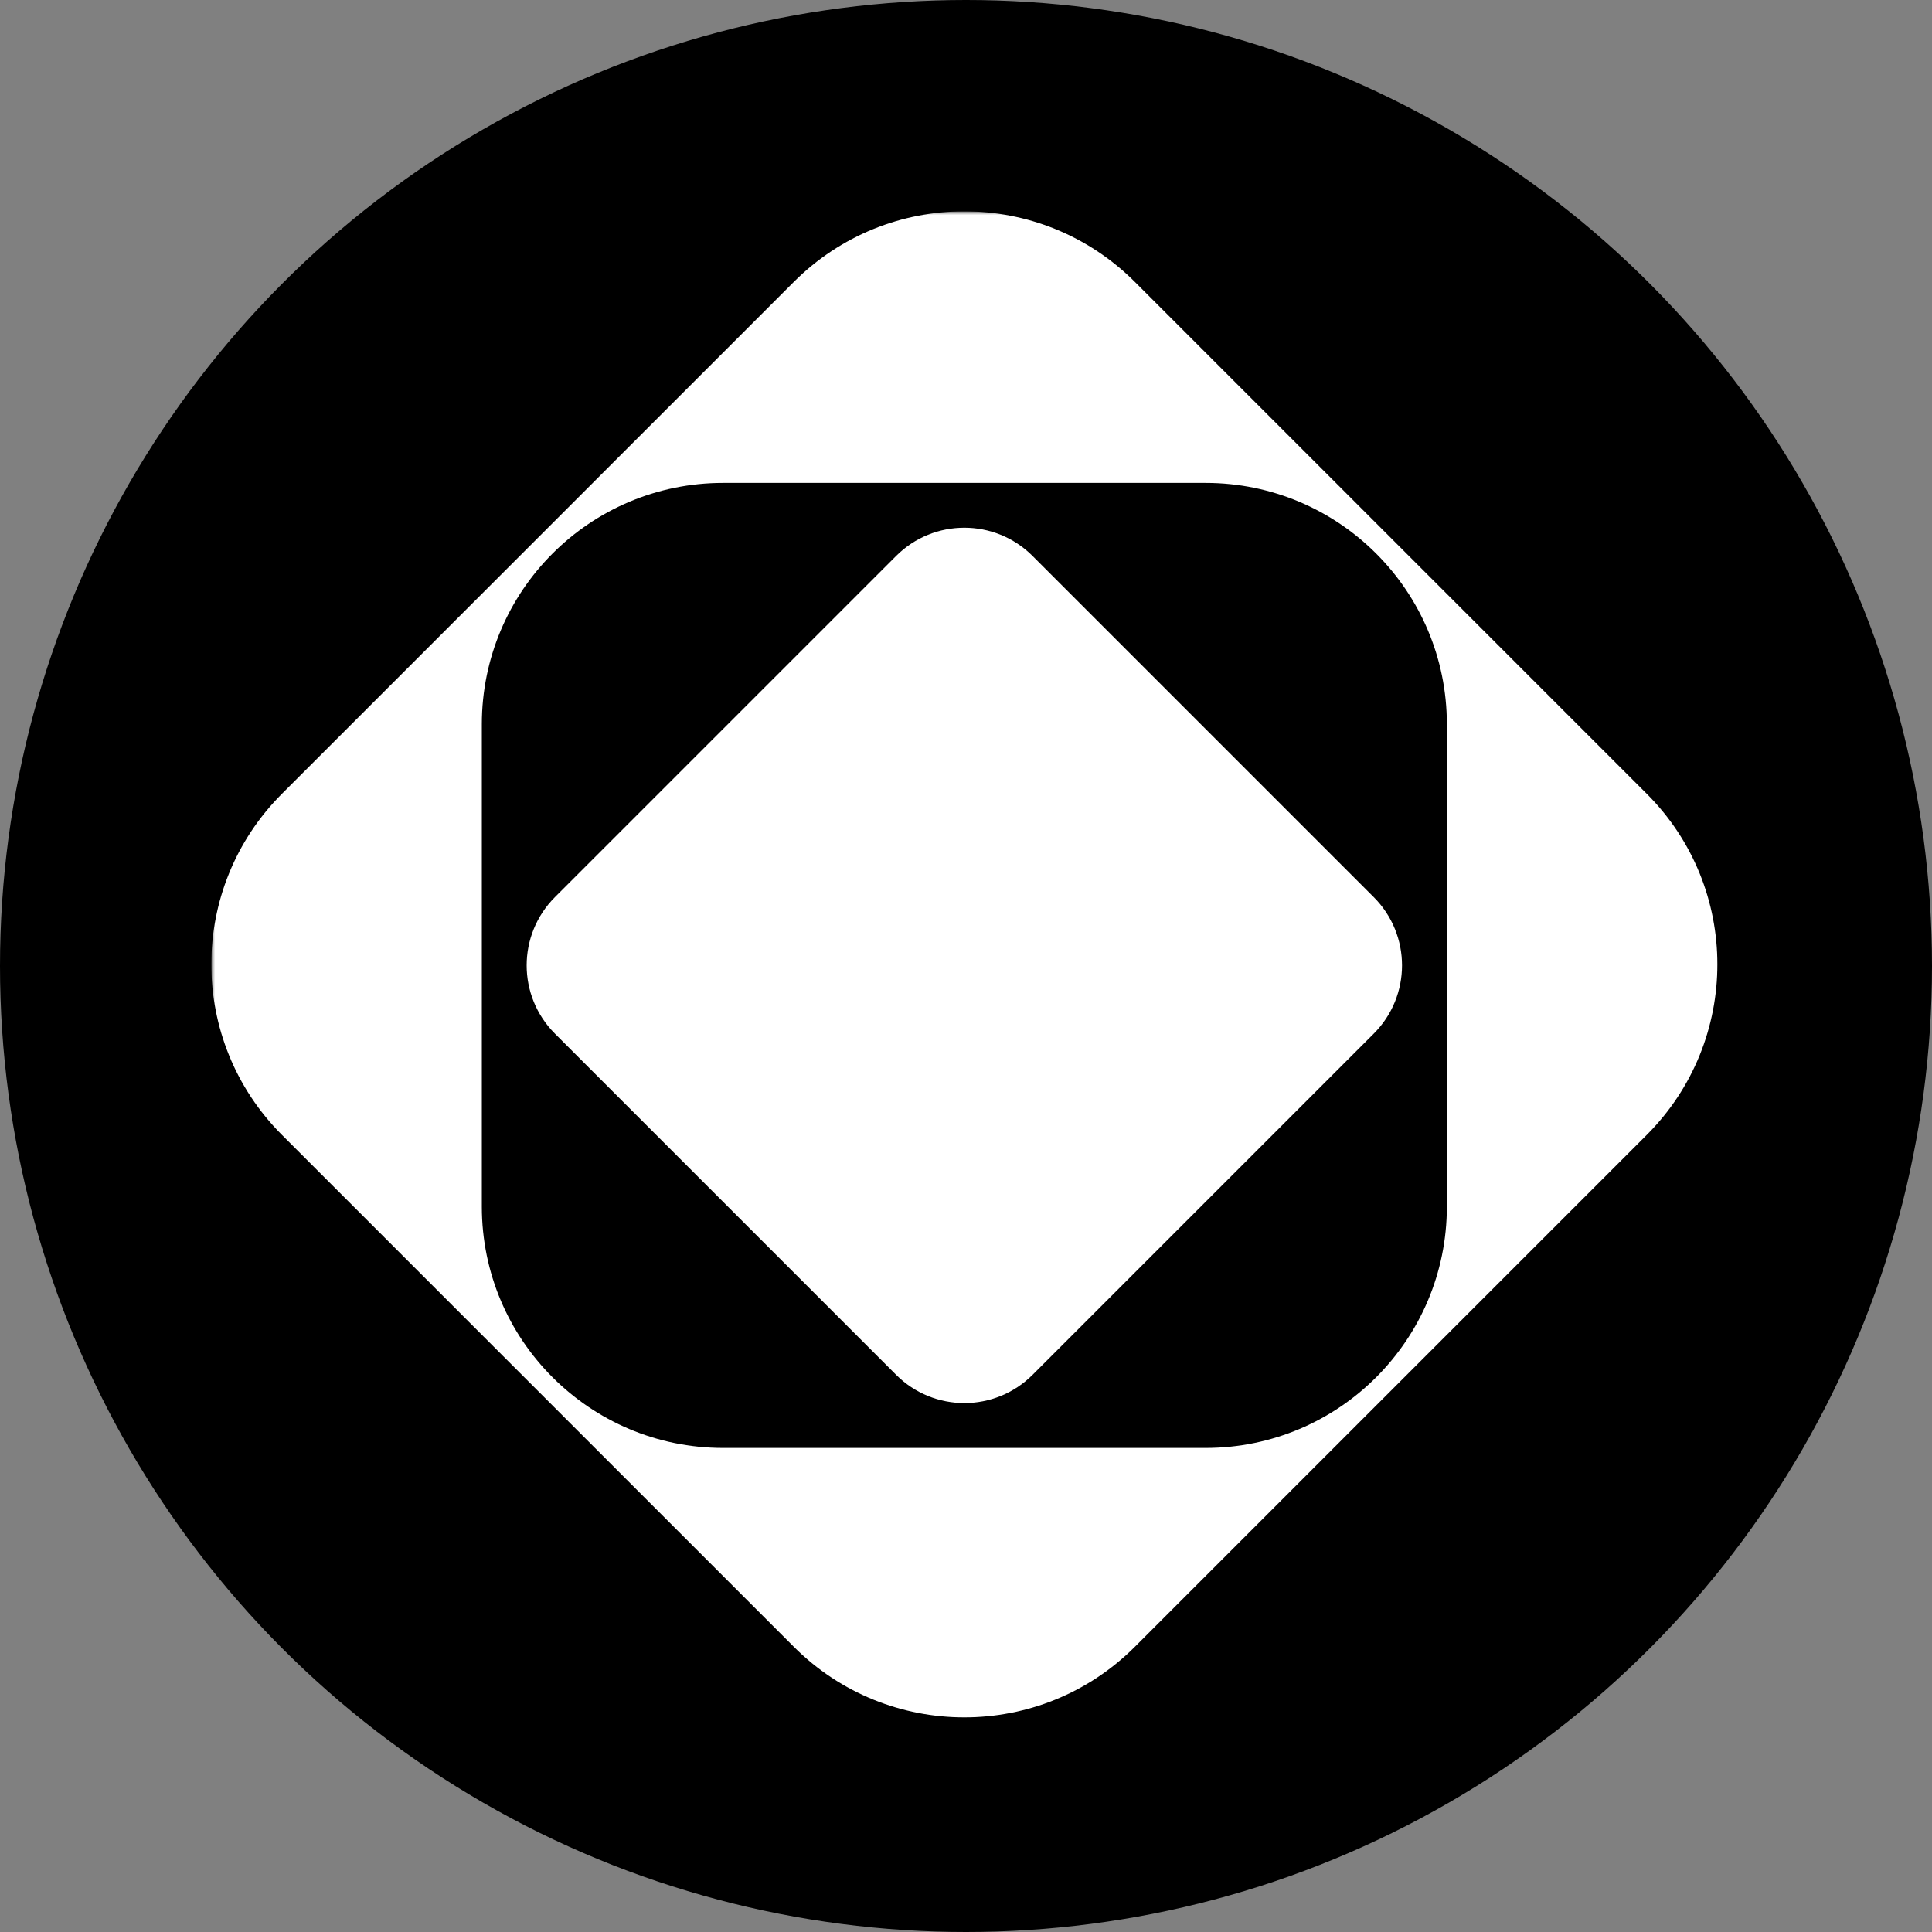 <svg width="256" height="256" viewBox="0 0 256 256" fill="none" xmlns="http://www.w3.org/2000/svg">
<rect x="0" y="0" width="256" height="256" fill="#808080" stroke="none"/>
<circle cx="128" cy="128" r="128" fill="black"/>
<g clip-path="url(#clip0_524_472)">
<mask id="mask0_524_472" style="mask-type:luminance" maskUnits="userSpaceOnUse" x="28" y="28" width="200" height="200">
<path d="M228 28H28V228H228V28Z" fill="white"/>
</mask>
<g mask="url(#mask0_524_472)">
<path fill-rule="evenodd" clip-rule="evenodd" d="M150.385 37.363C137.901 24.879 117.66 24.879 105.176 37.363L37.363 105.176C24.879 117.66 24.879 137.901 37.363 150.385L105.176 218.198C117.66 230.682 137.901 230.682 150.385 218.198L218.198 150.385C230.682 137.901 230.682 117.66 218.198 105.176L150.385 37.363ZM191.716 95.956C191.716 78.301 177.403 63.989 159.748 63.989H95.813C78.158 63.989 63.846 78.301 63.846 95.956V159.891C63.846 177.546 78.158 191.858 95.813 191.858H159.748C177.403 191.858 191.716 177.546 191.716 159.891V95.956Z" fill="white"/>
<path d="M118.739 73.669C123.733 68.675 131.829 68.675 136.822 73.669L182.031 118.878C187.024 123.871 187.024 131.968 182.031 136.961L136.822 182.17C131.829 187.163 123.733 187.163 118.739 182.17L73.53 136.961C68.537 131.968 68.537 123.871 73.53 118.878L118.739 73.669Z" fill="white"/>
</g>
</g>
<defs>
<clipPath id="clip0_524_472">
<rect width="200" height="200" fill="white" transform="translate(28 28)"/>
</clipPath>
</defs>
</svg>
